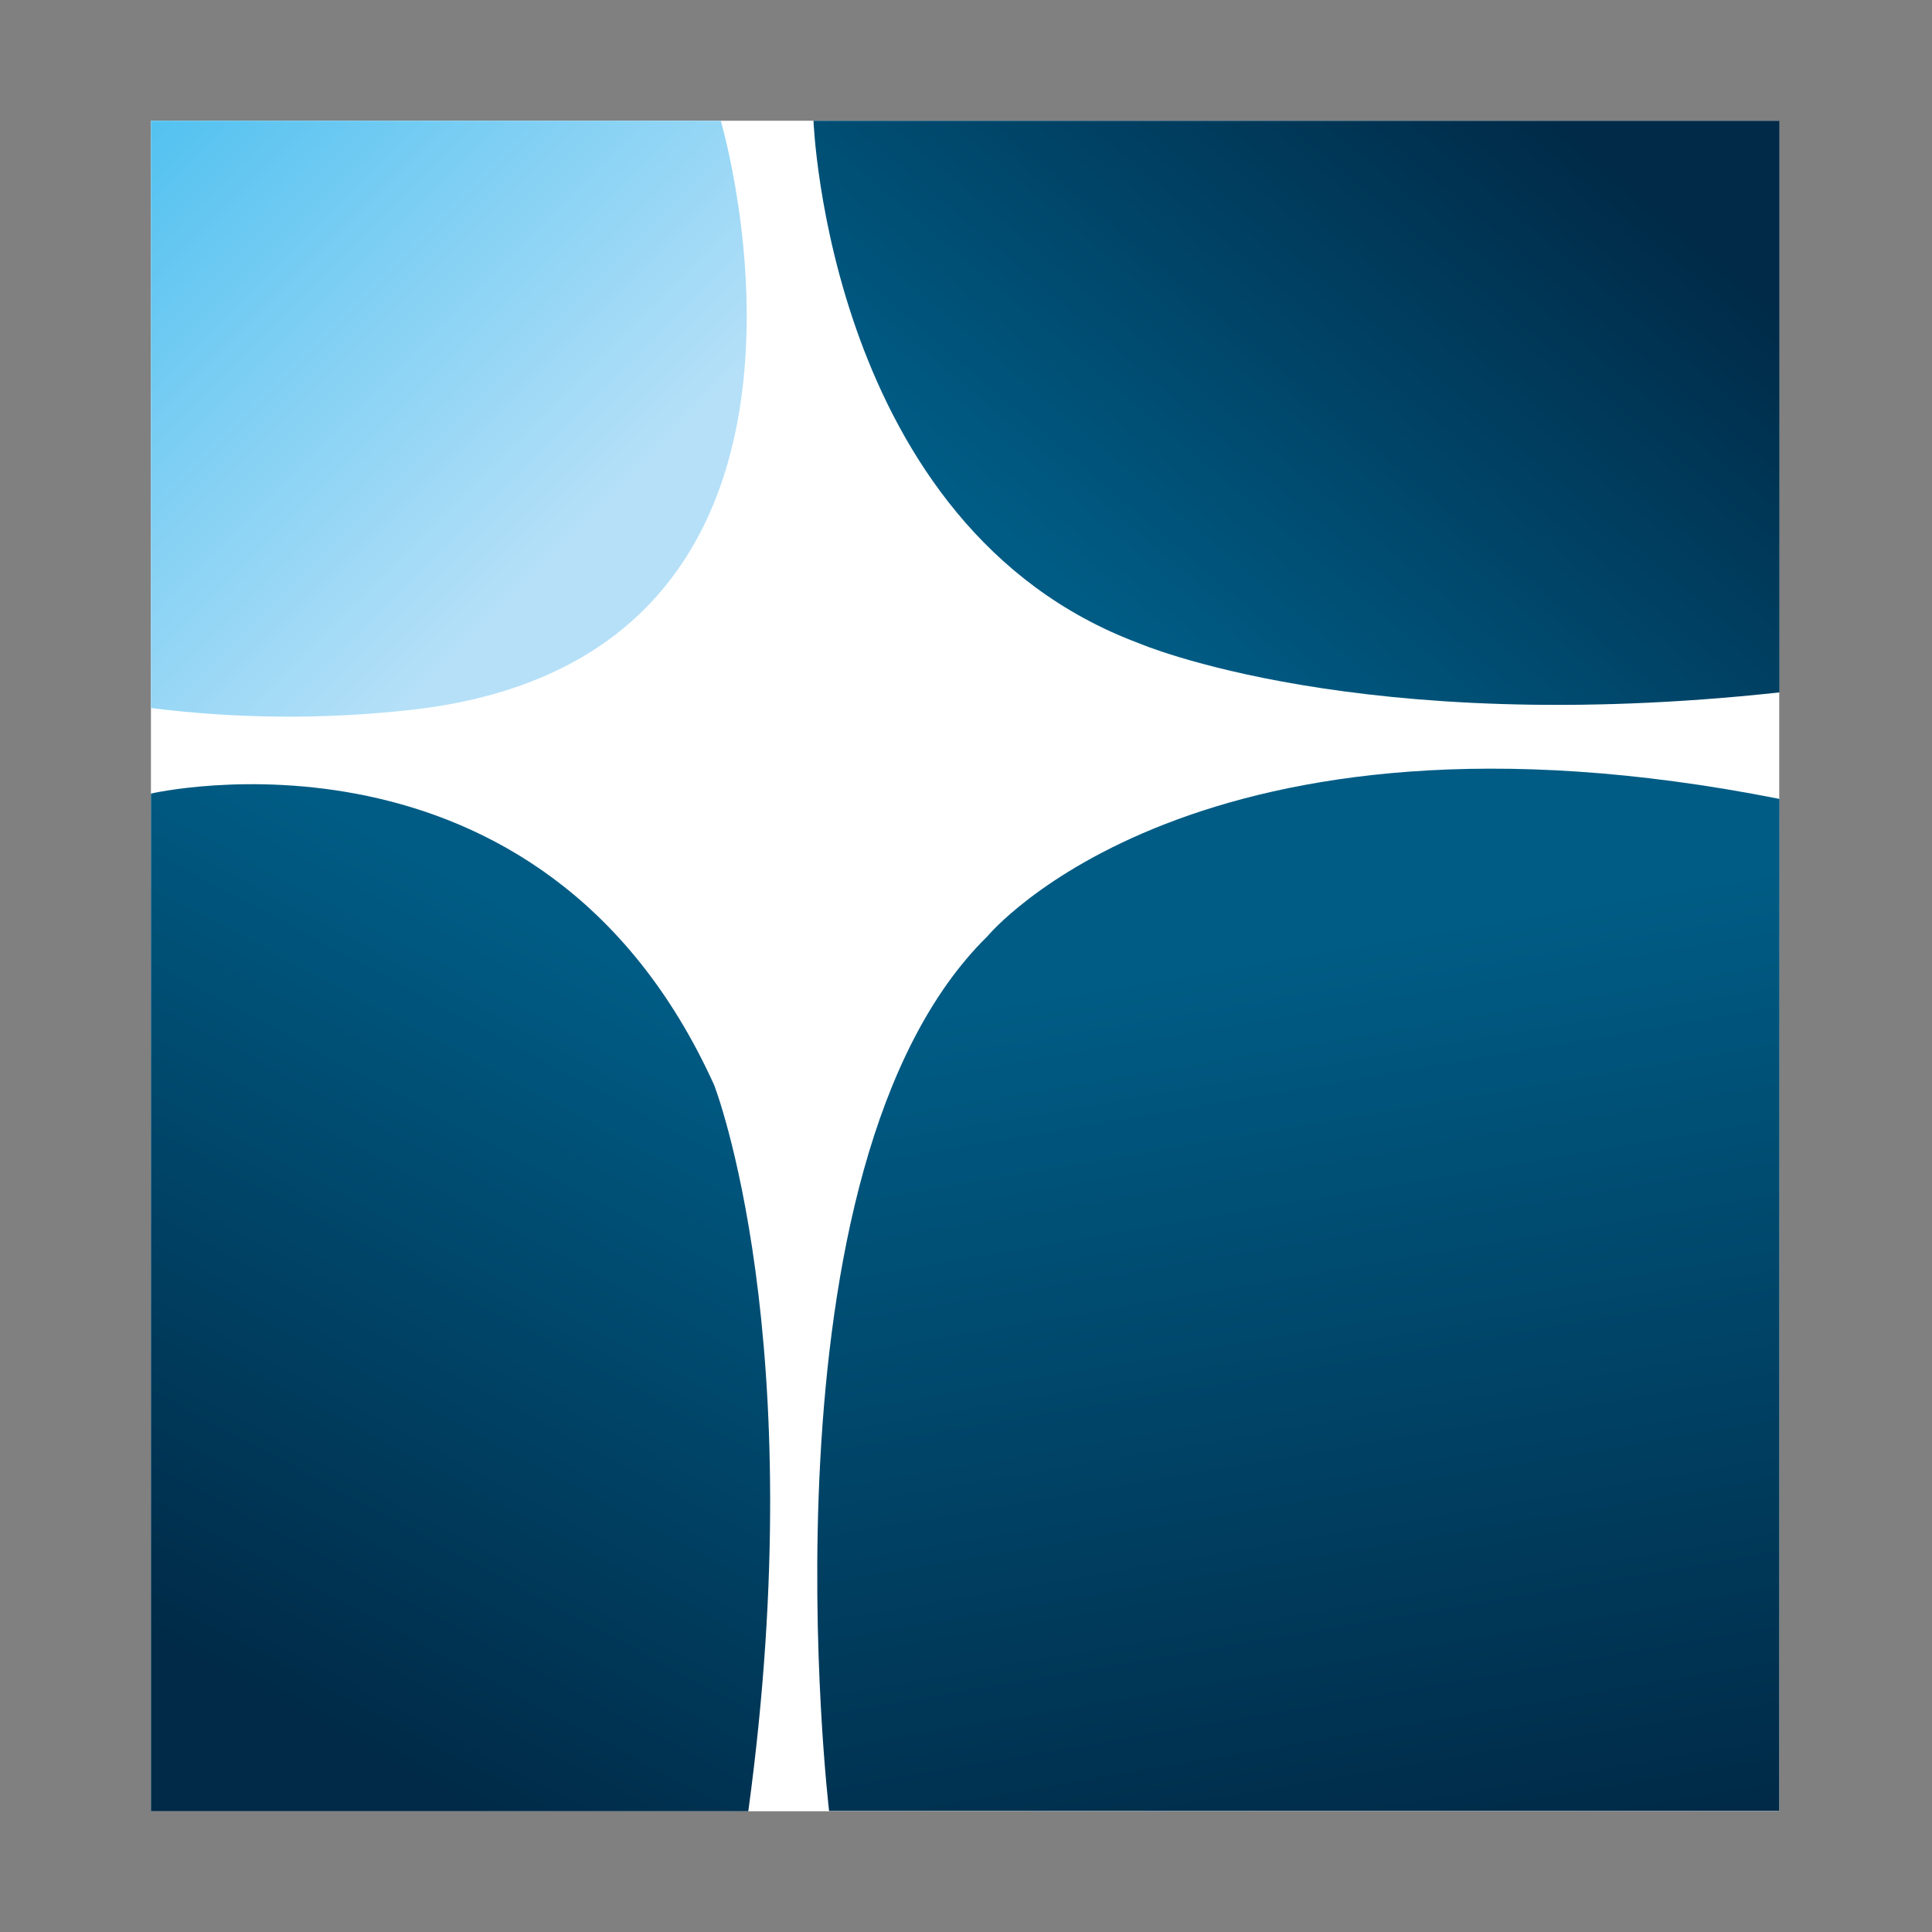 <svg width="320" height="320" viewBox="0 0 320 320" fill="none" xmlns="http://www.w3.org/2000/svg">
<rect x="0" y="0" width="320" height="320" fill="#808080" stroke="none"/>
<mask id="mask0_243_3024" style="mask-type:alpha" maskUnits="userSpaceOnUse" x="0" y="0" width="320" height="320">
<rect width="320" height="320" fill="#D9D9D9"/>
</mask>
<g mask="url(#mask0_243_3024)">
<path d="M294.697 20H25V300H294.697V20Z" fill="white"/>
<path d="M25 117.266V20H119.379C119.379 20 145.906 109.533 67.208 117.673C53.17 119.168 39.006 119.031 25 117.266Z" fill="url(#paint0_linear_243_3024)"/>
<path d="M294.732 114.684V20H134.743C134.743 20 137.155 87.308 188.612 106.533C188.612 106.533 225.103 122.27 294.732 114.684Z" fill="url(#paint1_linear_243_3024)"/>
<path d="M294.731 132.324C198.156 113.19 163.59 155.035 163.59 155.035C124.677 193.19 137.324 299.955 137.324 299.955H294.697L294.731 132.324Z" fill="url(#paint2_linear_243_3024)"/>
<path d="M123.941 300C134.618 221.494 118.281 179.705 118.281 179.705C89.602 116.439 25 131.441 25 131.441V300H123.941Z" fill="url(#paint3_linear_243_3024)"/>
</g>
<defs>
<linearGradient id="paint0_linear_243_3024" x1="102.419" y1="98.856" x2="17.426" y2="13.875" gradientUnits="userSpaceOnUse">
<stop offset="0.1" stop-color="#B5E0F8"/>
<stop offset="0.91" stop-color="#54C2F0"/>
</linearGradient>
<linearGradient id="paint1_linear_243_3024" x1="179.057" y1="109.261" x2="261.729" y2="12.143" gradientUnits="userSpaceOnUse">
<stop offset="0.06" stop-color="#005C85"/>
<stop offset="0.94" stop-color="#002A47"/>
</linearGradient>
<linearGradient id="paint2_linear_243_3024" x1="204.36" y1="148.231" x2="233.854" y2="319.938" gradientUnits="userSpaceOnUse">
<stop offset="0.06" stop-color="#005C85"/>
<stop offset="0.94" stop-color="#002A47"/>
</linearGradient>
<linearGradient id="paint3_linear_243_3024" x1="108.6" y1="151.933" x2="35.756" y2="288.089" gradientUnits="userSpaceOnUse">
<stop offset="0.06" stop-color="#005C85"/>
<stop offset="0.94" stop-color="#002A47"/>
</linearGradient>
</defs>
</svg>
